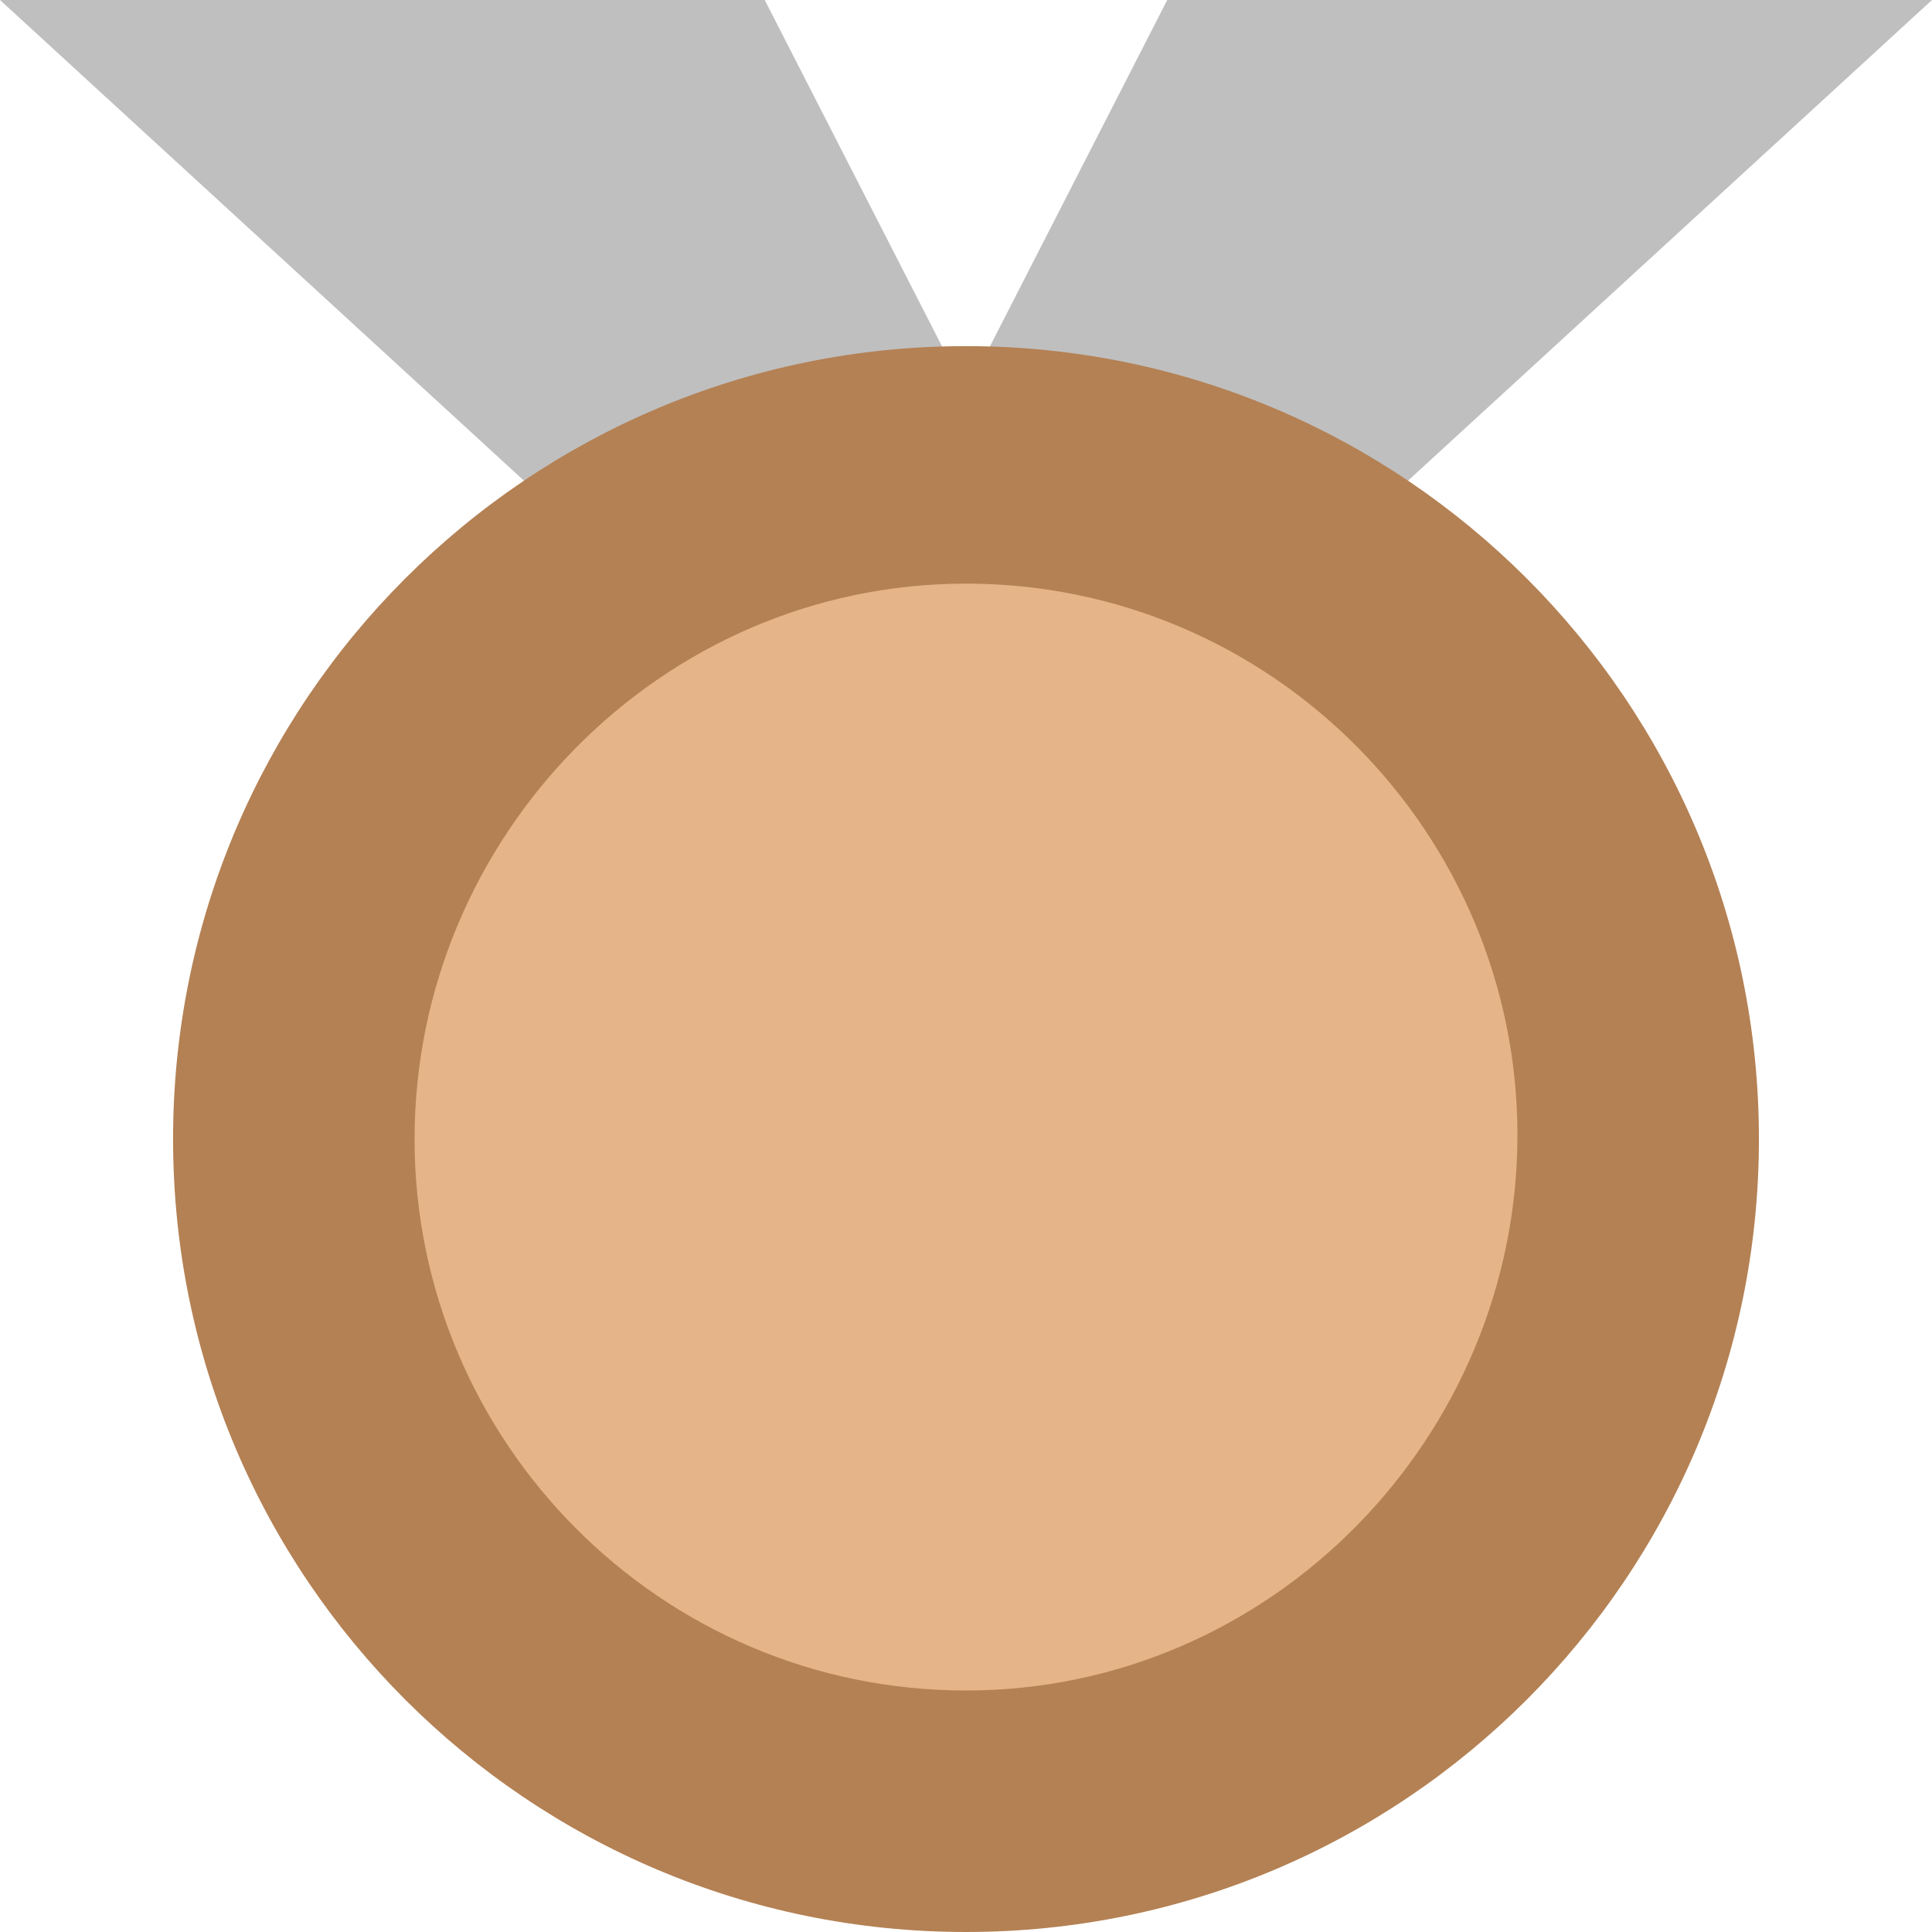 <svg width="57" height="57" viewBox="0 0 57 57" fill="none" xmlns="http://www.w3.org/2000/svg">
<g clip-path="url(#clip0_2132_538)">
<path d="M21.612 25.056H29.687L57 0H34.437L21.612 25.056Z" fill="#BFBFBF"/>
<path d="M35.388 25.056H27.312L0 0H22.562L35.388 25.056Z" fill="#BFBFBF"/>
<path d="M28.5 57C41.42 57 51.894 46.526 51.894 33.606C51.894 20.686 41.42 10.212 28.5 10.212C15.58 10.212 5.106 20.686 5.106 33.606C5.106 46.526 15.58 57 28.5 57Z" fill="#B48154"/>
<path d="M28.5 49.875C19.475 49.875 12.231 42.513 12.231 33.606C12.231 24.7 19.475 17.219 28.5 17.219C37.525 17.219 44.769 24.581 44.769 33.487C44.769 42.394 37.525 49.875 28.5 49.875Z" fill="#E5B489"/>
</g>
<defs>
<clipPath id="clip0_2132_538">
<rect width="57" height="57" fill="white"/>
</clipPath>
</defs>
</svg>
